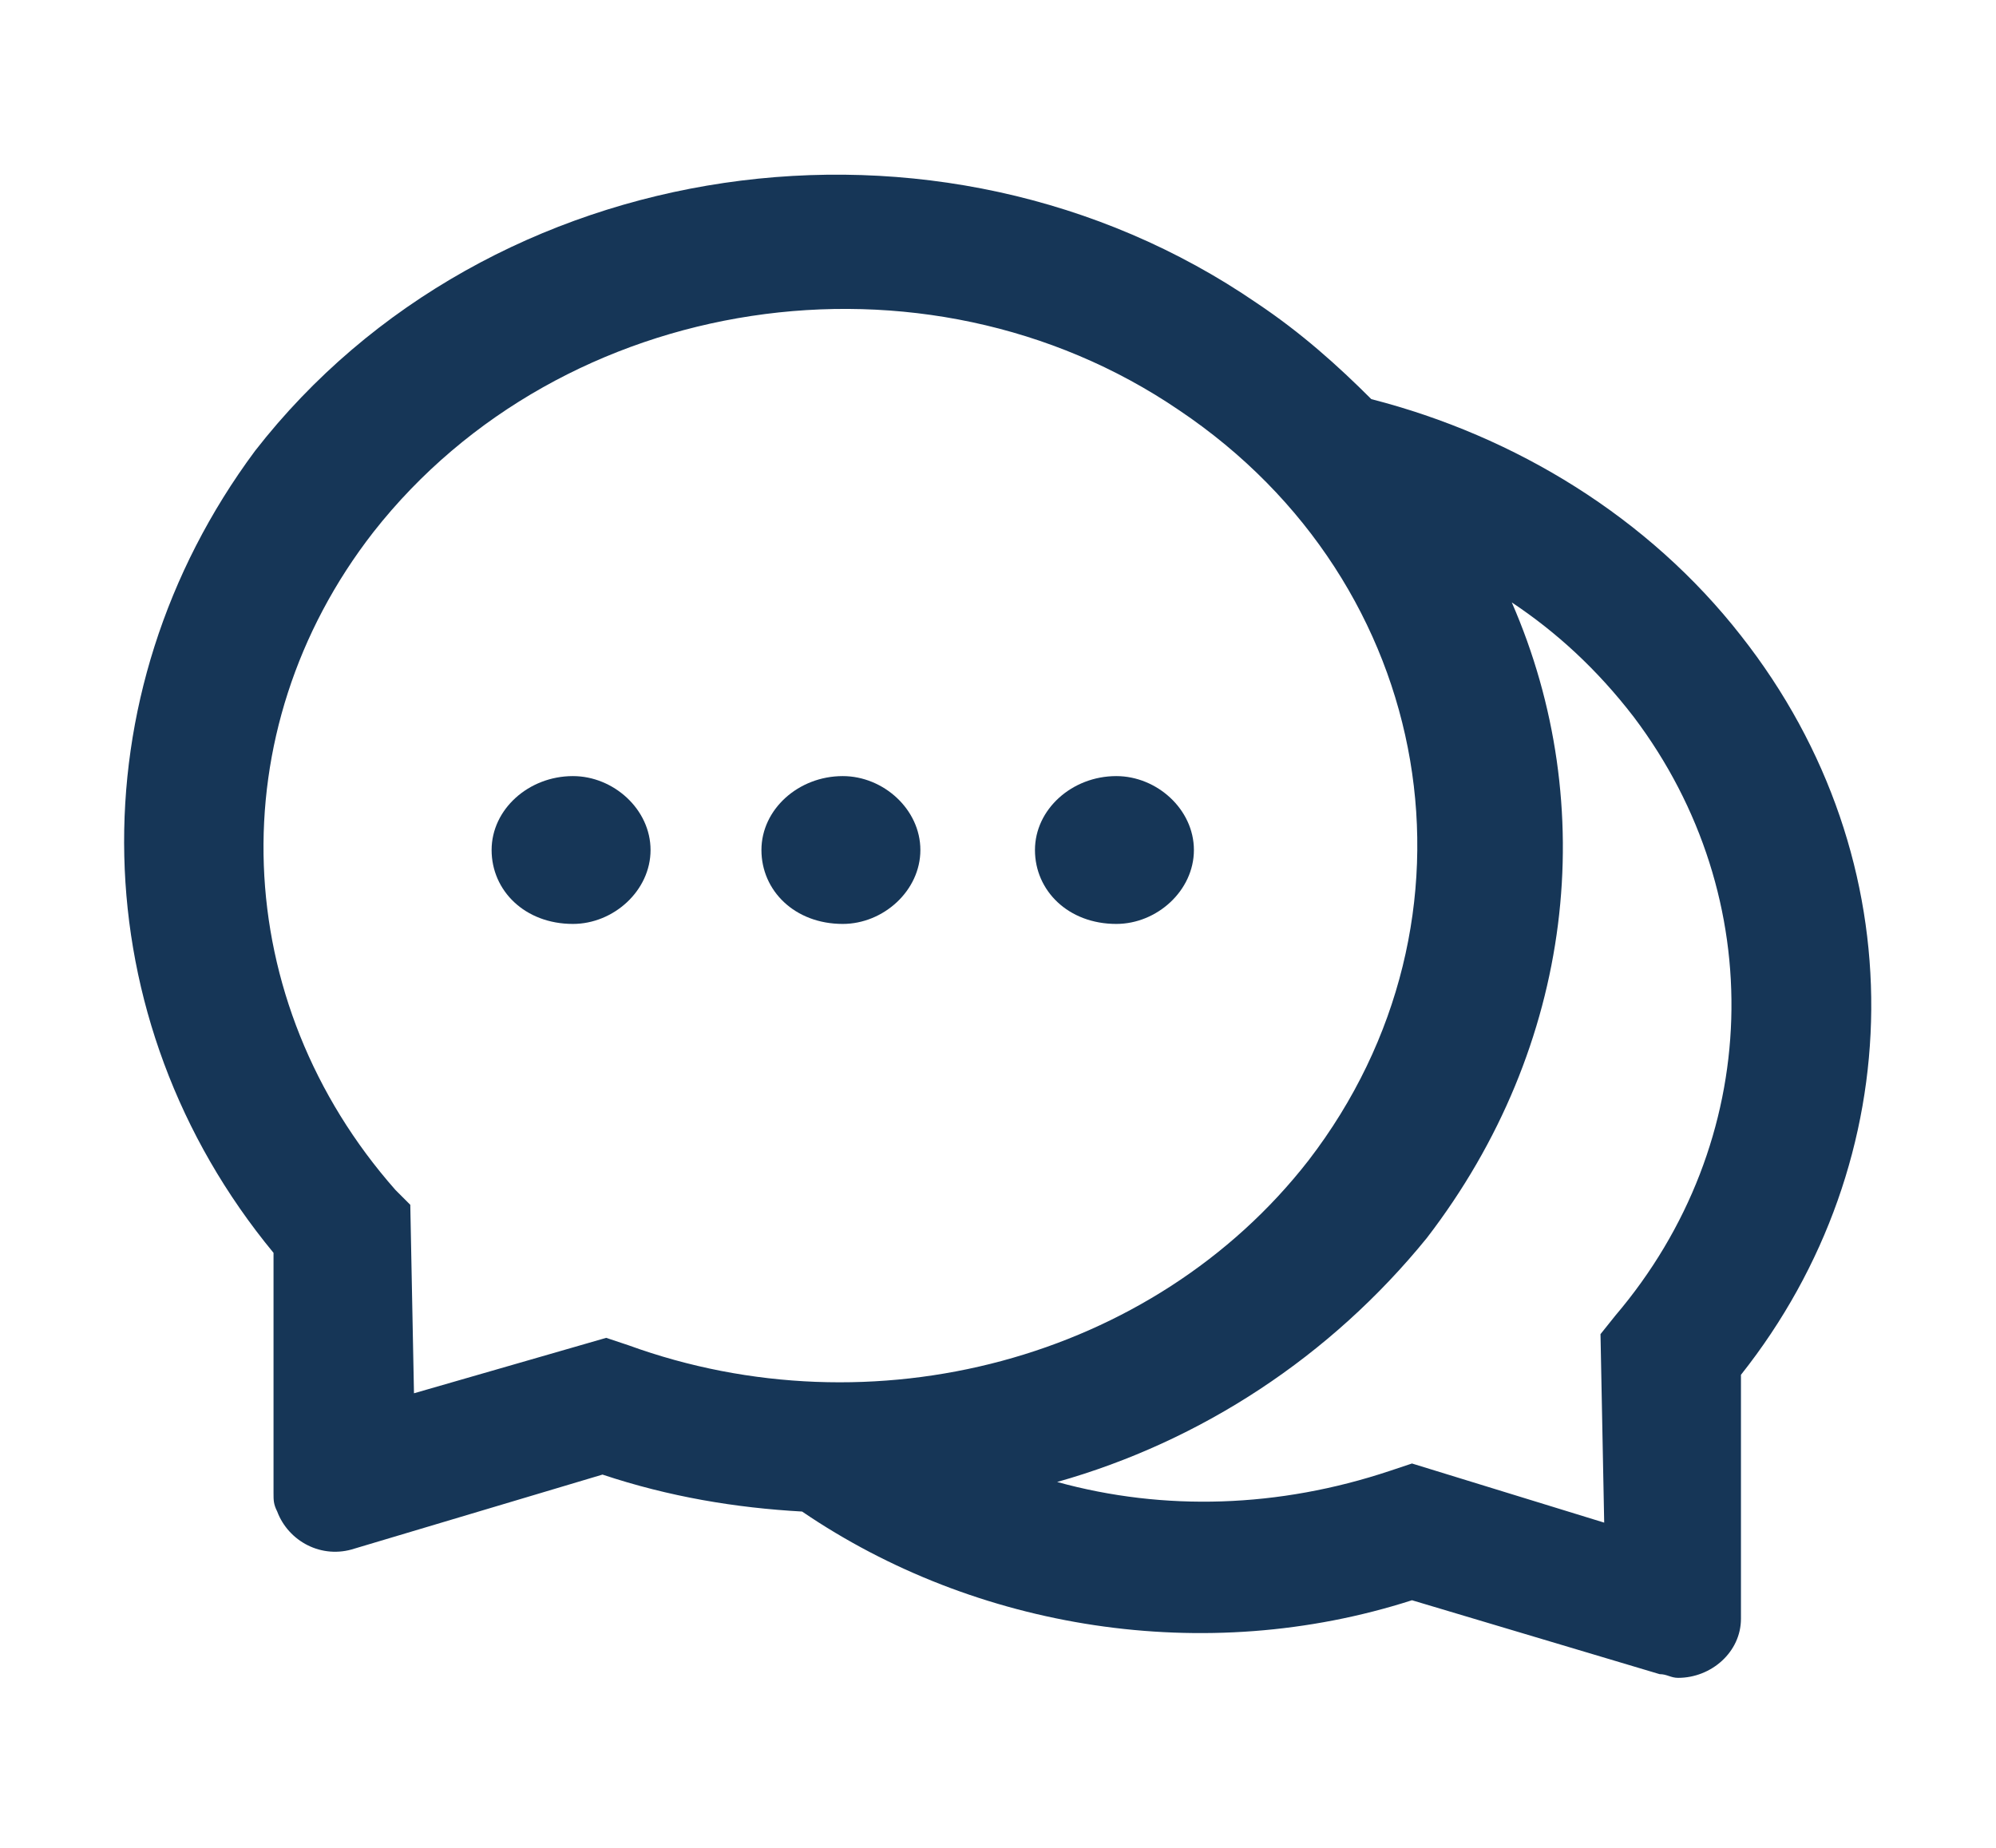 <?xml version="1.0" encoding="utf-8"?>
<!-- Generator: Adobe Illustrator 24.2.0, SVG Export Plug-In . SVG Version: 6.00 Build 0)  -->
<svg version="1.1" id="Layer_1" xmlns="http://www.w3.org/2000/svg" xmlns:xlink="http://www.w3.org/1999/xlink" x="0px" y="0px"
	 viewBox="0 0 54 50" style="enable-background:new 0 0 54 50;" xml:space="preserve">
<style type="text/css">
	.st0{fill:#163657;}
	.st1{fill:none;}
</style>
<g id="Scenario-5">
	<g id="Desktop-_x2F_-Scenario-5-_x2F_-Screen-5" transform="translate(-561, -413)">
		<g id="Comment" transform="translate(561, 413)">
			<g id="Icon" transform="translate(3, 4)">
				<path id="Icon-Shape" class="st0" d="M27.2,17c-1.2,0-2.2,0.9-2.2,2s0.9,2,2.2,2c1.1,0,2.1-0.9,2.1-2S28.3,17,27.2,17z M12.5,17
					c-1.2,0-2.2,0.9-2.2,2s0.9,2,2.2,2c1.1,0,2.1-0.9,2.1-2S13.6,17,12.5,17z"/>
				<path id="Icon-Shape_1_" class="st0" d="M44.1,13.2c-2.5-3.2-6.1-5.4-10-6.4v0c-0.9-0.9-1.9-1.8-3.1-2.6
					c-8.6-5.9-20.8-4.1-27.1,4C-1,14.8-0.8,23.6,4.4,29.9l0,6.5c0,0.2,0,0.3,0.1,0.5c0.3,0.8,1.2,1.3,2.1,1l6.7-2
					c1.8,0.6,3.6,0.9,5.4,1l0,0c4.7,3.2,10.9,4.2,16.5,2.4l6.7,2c0.2,0,0.3,0.1,0.5,0.1c0.9,0,1.7-0.7,1.7-1.6v-6.6
					C48.7,27.4,48.9,19.3,44.1,13.2z M14,32.4l-0.6-0.2l-5.2,1.5l-0.1-5.1l-0.4-0.4c-4.5-5.1-4.8-12.4-0.6-17.8
					C12.2,3.9,22,2.4,28.9,7.1c7,4.7,8.5,13.8,3.5,20.3C28.2,32.8,20.6,34.8,14,32.4z M40.7,31.6l-0.4,0.5l0.1,5.1l-5.2-1.6
					l-0.6,0.2c-3,1-6.1,1.1-9,0.3l0,0c3.9-1.1,7.4-3.4,10-6.6c4-5.2,4.7-11.7,2.3-17.2l0,0c1.2,0.8,2.3,1.8,3.3,3.1
					C44.9,20.3,44.7,26.9,40.7,31.6z"/>
				<path id="Icon-Path" class="st0" d="M19.8,17c-1.2,0-2.2,0.9-2.2,2s0.9,2,2.2,2c1.1,0,2.1-0.9,2.1-2S20.9,17,19.8,17z"/>
			</g>
			<rect id="ViewBox" class="st1" width="54" height="50"/>
		</g>
	</g>
</g>
</svg>
